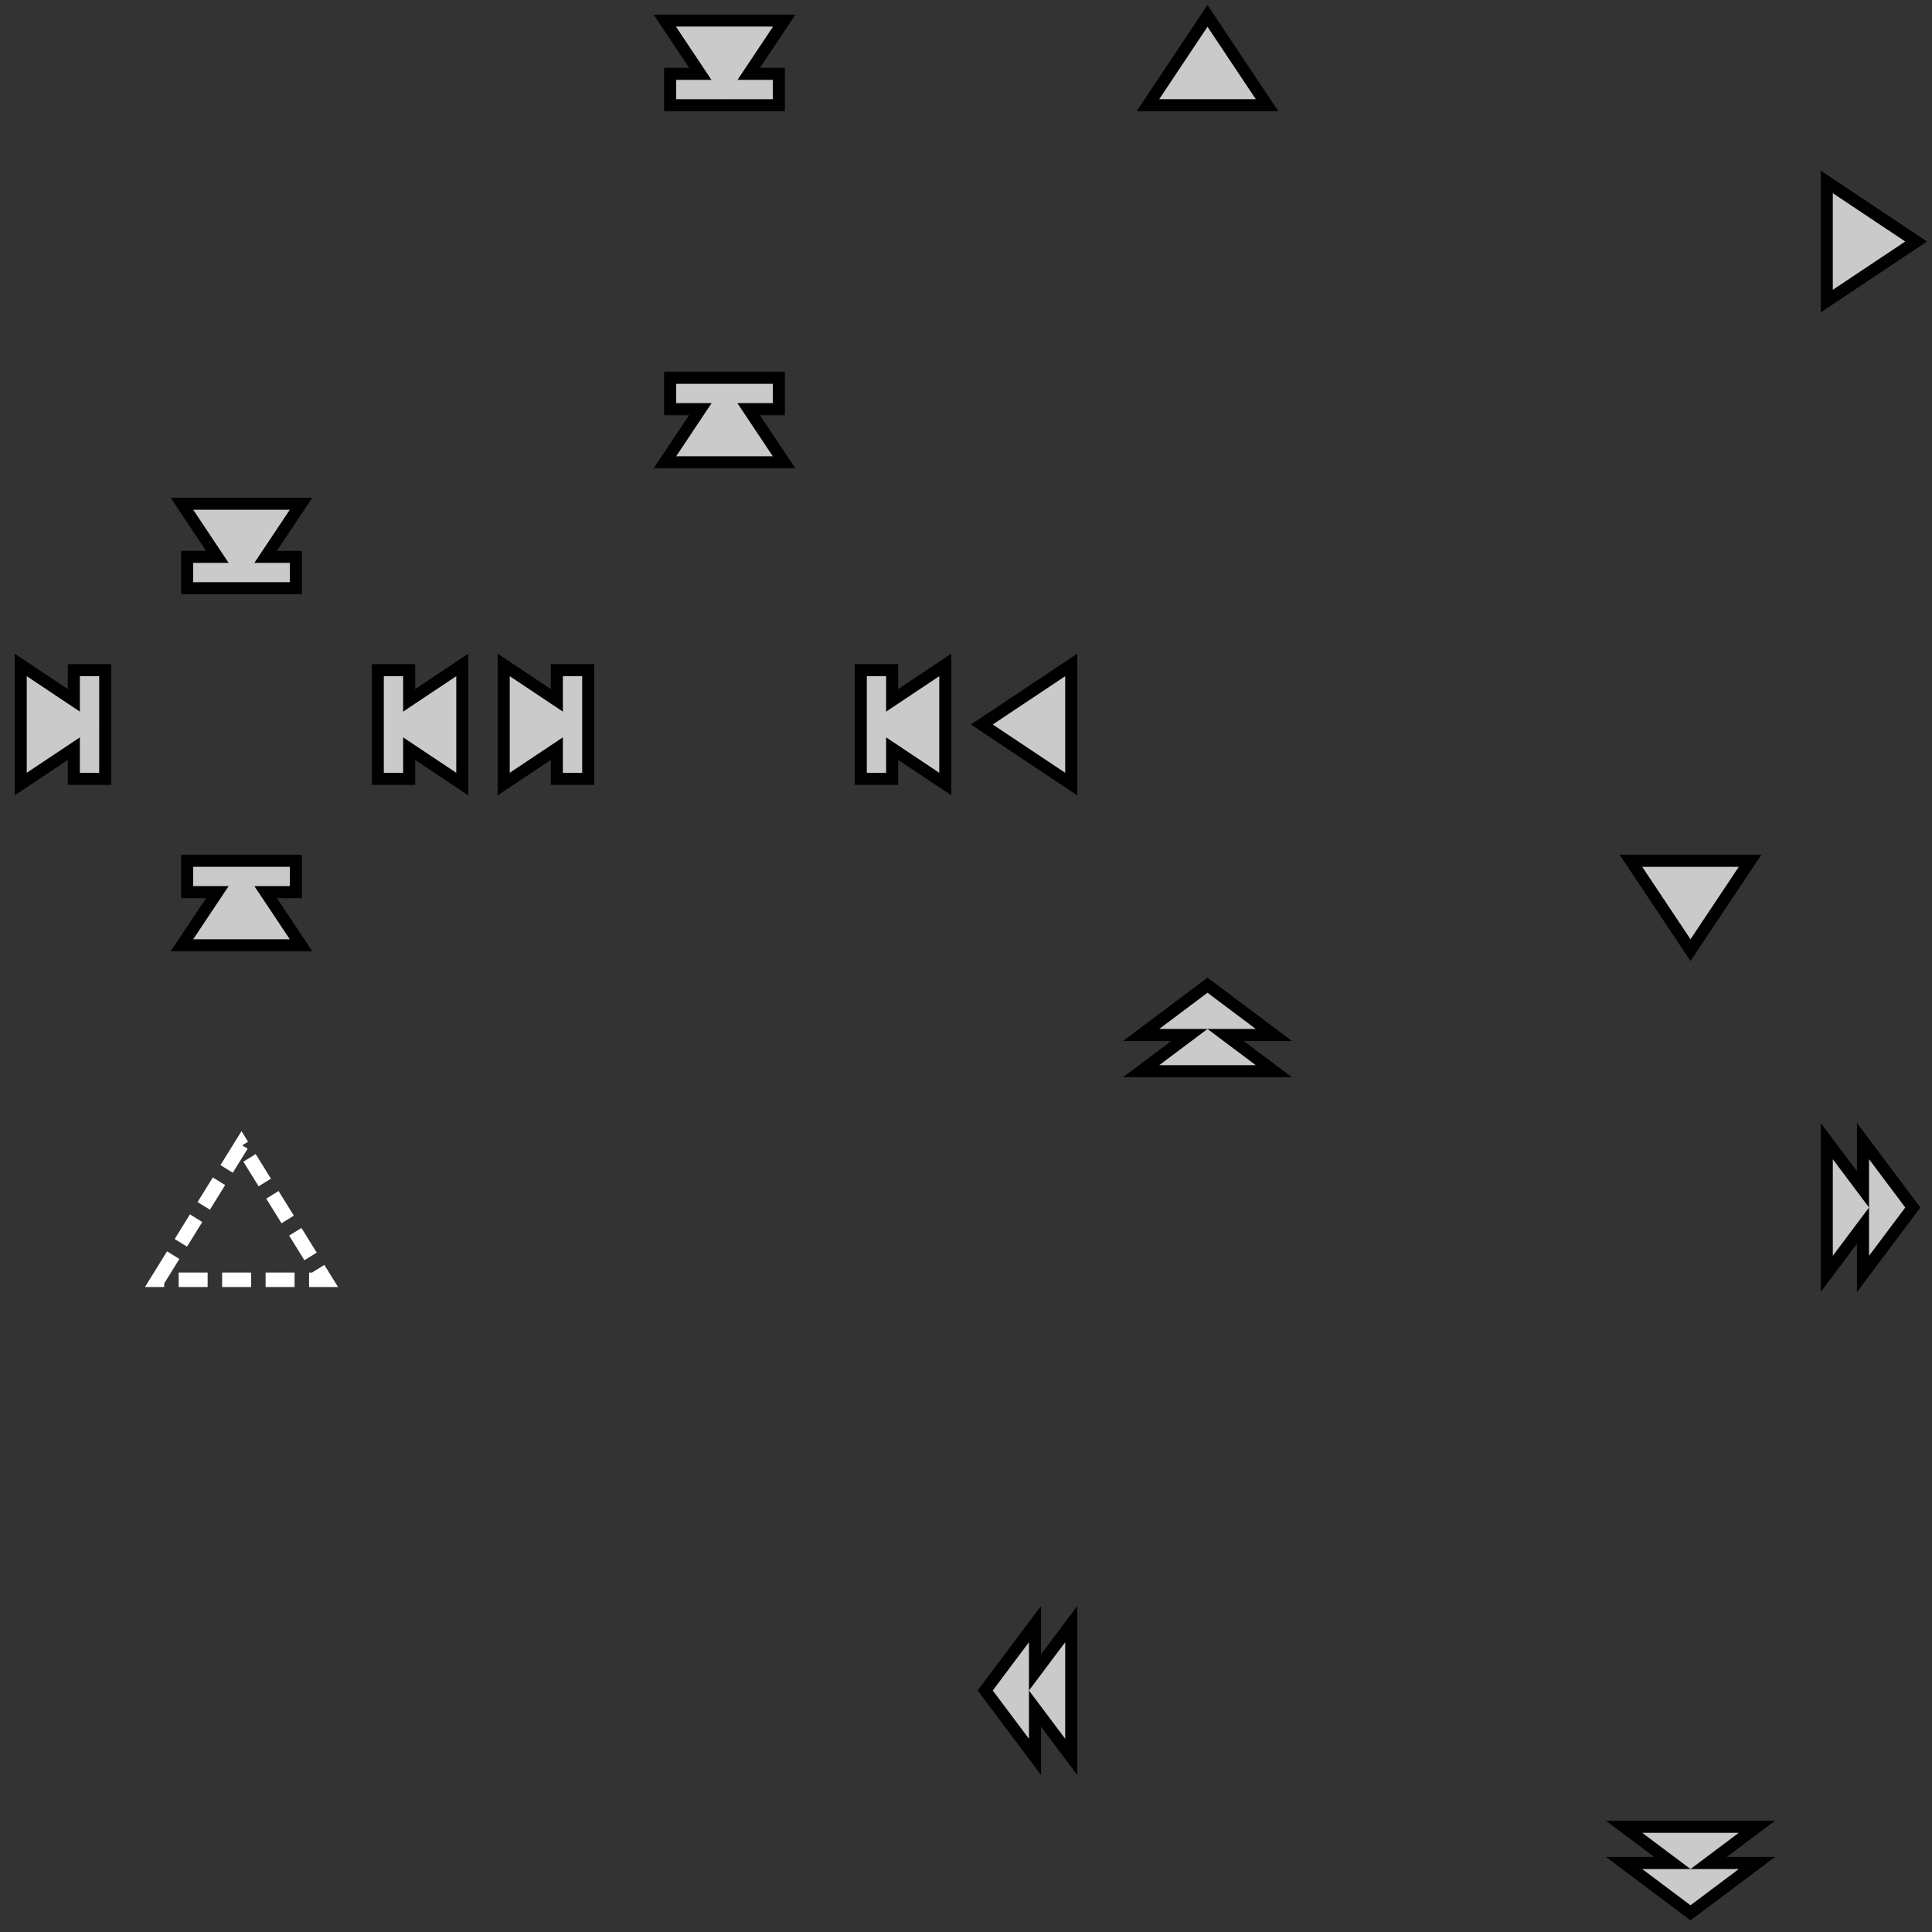 <?xml version="1.0" encoding="UTF-8" standalone="no"?>
<!-- Created with Inkscape (http://www.inkscape.org/) -->

<svg
   xmlns:dc="http://purl.org/dc/elements/1.1/"
   xmlns:cc="http://creativecommons.org/ns#"
   xmlns:rdf="http://www.w3.org/1999/02/22-rdf-syntax-ns#"
   xmlns:svg="http://www.w3.org/2000/svg"
   xmlns="http://www.w3.org/2000/svg"
   xmlns:sodipodi="http://sodipodi.sourceforge.net/DTD/sodipodi-0.dtd"
   xmlns:inkscape="http://www.inkscape.org/namespaces/inkscape"
   width="400"
   height="400"
   id="svg2"
   version="1.1"
   inkscape:version="0.91 r13725"
   sodipodi:docname="arrow.svg"
   inkscape:export-filename="/home/yoo2001818/git/AheuiChem/src/html/img/arrow.png"
   inkscape:export-xdpi="90"
   inkscape:export-ydpi="90">
  <rect width="100%" height="100%" fill="#333333" stroke="none"/>
  <defs
     id="defs4">
    <clipPath
       clipPathUnits="userSpaceOnUse"
       id="clipPath4215">
      <rect
         style="display:inline;opacity:0.99;fill:#acacac;fill-opacity:1;stroke:none;stroke-width:4;stroke-linecap:butt;stroke-linejoin:miter;stroke-miterlimit:4;stroke-dasharray:none;stroke-opacity:1"
         id="rect4217"
         width="100"
         height="100"
         x="100"
         y="100" />
    </clipPath>
    <clipPath
       clipPathUnits="userSpaceOnUse"
       id="clipPath4244">
      <rect
         style="display:inline;opacity:0.99;fill:#acacac;fill-opacity:1;stroke:none;stroke-width:4;stroke-linecap:butt;stroke-linejoin:miter;stroke-miterlimit:4;stroke-dasharray:none;stroke-opacity:1"
         id="rect4246"
         width="100"
         height="100"
         x="3.8146973e-06"
         y="2.6171874e-06" />
    </clipPath>
    <clipPath
       clipPathUnits="userSpaceOnUse"
       id="clipPath4275">
      <rect
         style="display:inline;opacity:0.99;fill:#acacac;fill-opacity:1;stroke:none;stroke-width:4;stroke-linecap:butt;stroke-linejoin:miter;stroke-miterlimit:4;stroke-dasharray:none;stroke-opacity:1"
         id="rect4277"
         width="100"
         height="100"
         x="-300"
         y="3.5708617e-06"
         transform="scale(-1,1)" />
    </clipPath>
    <clipPath
       clipPathUnits="userSpaceOnUse"
       id="clipPath4285">
      <rect
         style="display:inline;opacity:0.99;fill:#acacac;fill-opacity:1;stroke:none;stroke-width:4;stroke-linecap:butt;stroke-linejoin:miter;stroke-miterlimit:4;stroke-dasharray:none;stroke-opacity:1"
         id="rect4287"
         width="100"
         height="100"
         x="-100"
         y="200"
         transform="scale(-1,1)" />
    </clipPath>
    <clipPath
       clipPathUnits="userSpaceOnUse"
       id="clipPath4215-5">
      <rect
         style="display:inline;opacity:0.99;fill:#acacac;fill-opacity:1;stroke:none;stroke-width:4;stroke-linecap:butt;stroke-linejoin:miter;stroke-miterlimit:4;stroke-dasharray:none;stroke-opacity:1"
         id="rect4217-3"
         width="100"
         height="100"
         x="100"
         y="100" />
    </clipPath>
    <clipPath
       clipPathUnits="userSpaceOnUse"
       id="clipPath4244-0">
      <rect
         style="display:inline;opacity:0.99;fill:#acacac;fill-opacity:1;stroke:none;stroke-width:4;stroke-linecap:butt;stroke-linejoin:miter;stroke-miterlimit:4;stroke-dasharray:none;stroke-opacity:1"
         id="rect4246-1"
         width="100"
         height="100"
         x="3.8146973e-06"
         y="2.6171874e-06" />
    </clipPath>
    <clipPath
       clipPathUnits="userSpaceOnUse"
       id="clipPath4275-7">
      <rect
         style="display:inline;opacity:0.99;fill:#acacac;fill-opacity:1;stroke:none;stroke-width:4;stroke-linecap:butt;stroke-linejoin:miter;stroke-miterlimit:4;stroke-dasharray:none;stroke-opacity:1"
         id="rect4277-1"
         width="100"
         height="100"
         x="-300"
         y="3.5708617e-06"
         transform="scale(-1,1)" />
    </clipPath>
    <clipPath
       clipPathUnits="userSpaceOnUse"
       id="clipPath4285-7">
      <rect
         style="display:inline;opacity:0.99;fill:#acacac;fill-opacity:1;stroke:none;stroke-width:4;stroke-linecap:butt;stroke-linejoin:miter;stroke-miterlimit:4;stroke-dasharray:none;stroke-opacity:1"
         id="rect4287-6"
         width="100"
         height="100"
         x="-100"
         y="200"
         transform="scale(-1,1)" />
    </clipPath>
    <clipPath
       clipPathUnits="userSpaceOnUse"
       id="clipPath4621">
      <rect
         style="display:inline;opacity:0.99;fill:#acacac;fill-opacity:1;stroke:none;stroke-width:4;stroke-linecap:butt;stroke-linejoin:miter;stroke-miterlimit:4;stroke-dasharray:none;stroke-opacity:1"
         id="rect4623"
         width="100"
         height="100"
         x="300"
         y="100" />
    </clipPath>
    <clipPath
       clipPathUnits="userSpaceOnUse"
       id="clipPath4629">
      <rect
         transform="scale(-1,1)"
         style="display:inline;opacity:0.99;fill:#c8c8c8;fill-opacity:1;stroke:none;stroke-width:4;stroke-linecap:butt;stroke-linejoin:miter;stroke-miterlimit:4;stroke-dasharray:none;stroke-opacity:1"
         id="rect4631"
         width="100"
         height="100"
         x="-400"
         y="200" />
    </clipPath>
    <clipPath
       clipPathUnits="userSpaceOnUse"
       id="clipPath4633">
      <rect
         transform="scale(-1,1)"
         y="200"
         x="-300"
         height="100"
         width="100"
         id="rect4635"
         style="display:inline;opacity:0.99;fill:#acacac;fill-opacity:1;stroke:none;stroke-width:4;stroke-linecap:butt;stroke-linejoin:miter;stroke-miterlimit:4;stroke-dasharray:none;stroke-opacity:1" />
    </clipPath>
    <clipPath
       clipPathUnits="userSpaceOnUse"
       id="clipPath4637">
      <rect
         y="0"
         x="-400"
         height="100"
         width="100"
         id="rect4639"
         style="display:inline;opacity:0.99;fill:#c8c8c8;fill-opacity:1;stroke:none;stroke-width:4;stroke-linecap:butt;stroke-linejoin:miter;stroke-miterlimit:4;stroke-dasharray:none;stroke-opacity:1"
         transform="scale(-1,1)" />
    </clipPath>
    <clipPath
       clipPathUnits="userSpaceOnUse"
       id="clipPath4320">
      <rect
         style="opacity:1;fill:#ff4646;fill-opacity:1;stroke:none;stroke-width:5;stroke-linecap:butt;stroke-linejoin:miter;stroke-miterlimit:4;stroke-dasharray:none;stroke-opacity:1"
         id="rect4322"
         width="18.75"
         height="30.759"
         x="-1.161"
         y="135.089" />
    </clipPath>
  </defs>
  <sodipodi:namedview
     id="base"
     pagecolor="#ffffff"
     bordercolor="#666666"
     borderopacity="1.0"
     inkscape:pageopacity="0.0"
     inkscape:pageshadow="2"
     inkscape:zoom="2.8"
     inkscape:cx="-148.01065"
     inkscape:cy="121.5829"
     inkscape:document-units="px"
     inkscape:current-layer="layer2"
     showgrid="false"
     inkscape:window-width="1920"
     inkscape:window-height="1016"
     inkscape:window-x="0"
     inkscape:window-y="27"
     inkscape:window-maximized="1"
     inkscape:snap-page="true"
     inkscape:snap-bbox="true"
     inkscape:bbox-nodes="false"
     inkscape:snap-object-midpoints="true"
     inkscape:object-nodes="true"
     inkscape:snap-bbox-edge-midpoints="false"
     inkscape:bbox-paths="false"
     inkscape:object-paths="false"
     inkscape:snap-center="false"
     inkscape:snap-nodes="false"
     inkscape:snap-bbox-midpoints="true" />
  <g
     inkscape:label="Background"
     inkscape:groupmode="layer"
     id="layer1"
     transform="translate(0,-652.362)"
     style="display:none"
     sodipodi:insensitive="true">
    <rect
       style="opacity:0.99;fill:#c8c8c8;fill-opacity:1;stroke:none;stroke-width:4;stroke-linecap:butt;stroke-linejoin:miter;stroke-miterlimit:4;stroke-dasharray:none;stroke-opacity:1"
       id="rect4135"
       width="100"
       height="100"
       x="0"
       y="952.362" />
    <rect
       y="952.362"
       x="100"
       height="100"
       width="100"
       id="rect4137"
       style="opacity:0.99;fill:#acacac;fill-opacity:1;stroke:none;stroke-width:4;stroke-linecap:butt;stroke-linejoin:miter;stroke-miterlimit:4;stroke-dasharray:none;stroke-opacity:1" />
    <rect
       style="opacity:0.99;fill:#c8c8c8;fill-opacity:1;stroke:none;stroke-width:4;stroke-linecap:butt;stroke-linejoin:miter;stroke-miterlimit:4;stroke-dasharray:none;stroke-opacity:1"
       id="rect4139"
       width="100"
       height="100"
       x="200"
       y="952.362" />
    <rect
       y="952.362"
       x="300"
       height="100"
       width="100"
       id="rect4141"
       style="opacity:0.99;fill:#acacac;fill-opacity:1;stroke:none;stroke-width:4;stroke-linecap:butt;stroke-linejoin:miter;stroke-miterlimit:4;stroke-dasharray:none;stroke-opacity:1" />
    <rect
       y="852.362"
       x="-400"
       height="100"
       width="100"
       id="rect4143"
       style="opacity:0.99;fill:#c8c8c8;fill-opacity:1;stroke:none;stroke-width:4;stroke-linecap:butt;stroke-linejoin:miter;stroke-miterlimit:4;stroke-dasharray:none;stroke-opacity:1"
       transform="scale(-1,1)" />
    <rect
       style="opacity:0.99;fill:#acacac;fill-opacity:1;stroke:none;stroke-width:4;stroke-linecap:butt;stroke-linejoin:miter;stroke-miterlimit:4;stroke-dasharray:none;stroke-opacity:1"
       id="rect4145"
       width="100"
       height="100"
       x="-300"
       y="852.362"
       transform="scale(-1,1)" />
    <rect
       y="852.362"
       x="-200"
       height="100"
       width="100"
       id="rect4147"
       style="opacity:0.99;fill:#c8c8c8;fill-opacity:1;stroke:none;stroke-width:4;stroke-linecap:butt;stroke-linejoin:miter;stroke-miterlimit:4;stroke-dasharray:none;stroke-opacity:1"
       transform="scale(-1,1)" />
    <rect
       style="opacity:0.99;fill:#acacac;fill-opacity:1;stroke:none;stroke-width:4;stroke-linecap:butt;stroke-linejoin:miter;stroke-miterlimit:4;stroke-dasharray:none;stroke-opacity:1"
       id="rect4149"
       width="100"
       height="100"
       x="-100"
       y="852.362"
       transform="scale(-1,1)" />
    <rect
       y="752.362"
       x="0"
       height="100"
       width="100"
       id="rect4159"
       style="opacity:0.99;fill:#c8c8c8;fill-opacity:1;stroke:none;stroke-width:4;stroke-linecap:butt;stroke-linejoin:miter;stroke-miterlimit:4;stroke-dasharray:none;stroke-opacity:1" />
    <rect
       style="opacity:0.99;fill:#acacac;fill-opacity:1;stroke:none;stroke-width:4;stroke-linecap:butt;stroke-linejoin:miter;stroke-miterlimit:4;stroke-dasharray:none;stroke-opacity:1"
       id="rect4161"
       width="100"
       height="100"
       x="100"
       y="752.362" />
    <rect
       y="752.362"
       x="200"
       height="100"
       width="100"
       id="rect4163"
       style="opacity:0.99;fill:#c8c8c8;fill-opacity:1;stroke:none;stroke-width:4;stroke-linecap:butt;stroke-linejoin:miter;stroke-miterlimit:4;stroke-dasharray:none;stroke-opacity:1" />
    <rect
       style="opacity:0.99;fill:#acacac;fill-opacity:1;stroke:none;stroke-width:4;stroke-linecap:butt;stroke-linejoin:miter;stroke-miterlimit:4;stroke-dasharray:none;stroke-opacity:1"
       id="rect4165"
       width="100"
       height="100"
       x="300"
       y="752.362" />
    <rect
       transform="scale(-1,1)"
       style="opacity:0.99;fill:#c8c8c8;fill-opacity:1;stroke:none;stroke-width:4;stroke-linecap:butt;stroke-linejoin:miter;stroke-miterlimit:4;stroke-dasharray:none;stroke-opacity:1"
       id="rect4167"
       width="100"
       height="100"
       x="-400"
       y="652.362" />
    <rect
       transform="scale(-1,1)"
       y="652.362"
       x="-300"
       height="100"
       width="100"
       id="rect4169"
       style="opacity:0.99;fill:#acacac;fill-opacity:1;stroke:none;stroke-width:4;stroke-linecap:butt;stroke-linejoin:miter;stroke-miterlimit:4;stroke-dasharray:none;stroke-opacity:1" />
    <rect
       transform="scale(-1,1)"
       style="opacity:0.99;fill:#c8c8c8;fill-opacity:1;stroke:none;stroke-width:4;stroke-linecap:butt;stroke-linejoin:miter;stroke-miterlimit:4;stroke-dasharray:none;stroke-opacity:1"
       id="rect4171"
       width="100"
       height="100"
       x="-200"
       y="652.362" />
    <rect
       transform="scale(-1,1)"
       y="652.362"
       x="-100"
       height="100"
       width="100"
       id="rect4173"
       style="opacity:0.99;fill:#acacac;fill-opacity:1;stroke:none;stroke-width:4;stroke-linecap:butt;stroke-linejoin:miter;stroke-miterlimit:4;stroke-dasharray:none;stroke-opacity:1" />
  </g>
  <g
     inkscape:label="ArrowBorder"
     id="g4222"
     inkscape:groupmode="layer"
     style="display:inline">
    <g
       id="g4360"
       transform="translate(100,0)">
      <rect
         style="opacity:1;fill:#ff4646;fill-opacity:1;stroke:#000000;stroke-width:5;stroke-linecap:butt;stroke-linejoin:miter;stroke-miterlimit:4;stroke-dasharray:none;stroke-opacity:1"
         id="rect4362"
         width="20"
         height="4"
         x="-160"
         y="16.536"
         transform="matrix(0,-1,1,0,0,0)" />
      <path
         style="display:inline;opacity:1;fill:#ff4646;fill-opacity:1;stroke:#000000;stroke-width:5;stroke-linecap:butt;stroke-linejoin:miter;stroke-miterlimit:4;stroke-dasharray:none;stroke-opacity:1"
         d="m 5.536,160 15,-10 -15,-10 z"
         id="path4364"
         inkscape:connector-curvature="0"
         sodipodi:nodetypes="cccc"
         clip-path="url(#clipPath4320)" />
    </g>
    <g
       transform="matrix(-1,0,0,-1,200,300)"
       id="g4366">
      <rect
         transform="matrix(0,-1,1,0,0,0)"
         y="16.536"
         x="-160"
         height="4"
         width="20"
         id="rect4368"
         style="opacity:1;fill:#ff4646;fill-opacity:1;stroke:#000000;stroke-width:5;stroke-linecap:butt;stroke-linejoin:miter;stroke-miterlimit:4;stroke-dasharray:none;stroke-opacity:1" />
      <path
         clip-path="url(#clipPath4320)"
         sodipodi:nodetypes="cccc"
         inkscape:connector-curvature="0"
         id="path4370"
         d="m 5.536,160 15,-10 -15,-10 z"
         style="display:inline;opacity:1;fill:#ff4646;fill-opacity:1;stroke:#000000;stroke-width:5;stroke-linecap:butt;stroke-linejoin:miter;stroke-miterlimit:4;stroke-dasharray:none;stroke-opacity:1" />
    </g>
    <g
       id="g4372"
       transform="matrix(0,-1,1,0,0,100)">
      <rect
         style="opacity:1;fill:#ff4646;fill-opacity:1;stroke:#000000;stroke-width:5;stroke-linecap:butt;stroke-linejoin:miter;stroke-miterlimit:4;stroke-dasharray:none;stroke-opacity:1"
         id="rect4374"
         width="20"
         height="4"
         x="-160"
         y="16.536"
         transform="matrix(0,-1,1,0,0,0)" />
      <path
         style="display:inline;opacity:1;fill:#ff4646;fill-opacity:1;stroke:#000000;stroke-width:5;stroke-linecap:butt;stroke-linejoin:miter;stroke-miterlimit:4;stroke-dasharray:none;stroke-opacity:1"
         d="m 5.536,160 15,-10 -15,-10 z"
         id="path4376"
         inkscape:connector-curvature="0"
         sodipodi:nodetypes="cccc"
         clip-path="url(#clipPath4320)" />
    </g>
    <g
       transform="matrix(0,1,-1,0,300,0)"
       id="g4378">
      <rect
         transform="matrix(0,-1,1,0,0,0)"
         y="16.536"
         x="-160"
         height="4"
         width="20"
         id="rect4380"
         style="opacity:1;fill:#ff4646;fill-opacity:1;stroke:#000000;stroke-width:5;stroke-linecap:butt;stroke-linejoin:miter;stroke-miterlimit:4;stroke-dasharray:none;stroke-opacity:1" />
      <path
         clip-path="url(#clipPath4320)"
         sodipodi:nodetypes="cccc"
         inkscape:connector-curvature="0"
         id="path4382"
         d="m 5.536,160 15,-10 -15,-10 z"
         style="display:inline;opacity:1;fill:#ff4646;fill-opacity:1;stroke:#000000;stroke-width:5;stroke-linecap:butt;stroke-linejoin:miter;stroke-miterlimit:4;stroke-dasharray:none;stroke-opacity:1" />
    </g>
    <g
       transform="matrix(-1,0,0,-1,100,300)"
       id="g4348">
      <rect
         transform="matrix(0,-1,1,0,0,0)"
         y="16.536"
         x="-160"
         height="4"
         width="20"
         id="rect4350"
         style="opacity:1;fill:#ff4646;fill-opacity:1;stroke:#000000;stroke-width:5;stroke-linecap:butt;stroke-linejoin:miter;stroke-miterlimit:4;stroke-dasharray:none;stroke-opacity:1" />
      <path
         clip-path="url(#clipPath4320)"
         sodipodi:nodetypes="cccc"
         inkscape:connector-curvature="0"
         id="path4352"
         d="m 5.536,160 15,-10 -15,-10 z"
         style="display:inline;opacity:1;fill:#ff4646;fill-opacity:1;stroke:#000000;stroke-width:5;stroke-linecap:butt;stroke-linejoin:miter;stroke-miterlimit:4;stroke-dasharray:none;stroke-opacity:1" />
    </g>
    <g
       id="g4354"
       transform="matrix(0,-1,1,0,-100,200)">
      <rect
         style="opacity:1;fill:#ff4646;fill-opacity:1;stroke:#000000;stroke-width:5;stroke-linecap:butt;stroke-linejoin:miter;stroke-miterlimit:4;stroke-dasharray:none;stroke-opacity:1"
         id="rect4356"
         width="20"
         height="4"
         x="-160"
         y="16.536"
         transform="matrix(0,-1,1,0,0,0)" />
      <path
         style="display:inline;opacity:1;fill:#ff4646;fill-opacity:1;stroke:#000000;stroke-width:5;stroke-linecap:butt;stroke-linejoin:miter;stroke-miterlimit:4;stroke-dasharray:none;stroke-opacity:1"
         d="m 5.536,160 15,-10 -15,-10 z"
         id="path4358"
         inkscape:connector-curvature="0"
         sodipodi:nodetypes="cccc"
         clip-path="url(#clipPath4320)" />
    </g>
    <g
       id="g4342"
       transform="matrix(0,1,-1,0,200,100)">
      <rect
         style="opacity:1;fill:#ff4646;fill-opacity:1;stroke:#000000;stroke-width:5;stroke-linecap:butt;stroke-linejoin:miter;stroke-miterlimit:4;stroke-dasharray:none;stroke-opacity:1"
         id="rect4344"
         width="20"
         height="4"
         x="-160"
         y="16.536"
         transform="matrix(0,-1,1,0,0,0)" />
      <path
         style="display:inline;opacity:1;fill:#ff4646;fill-opacity:1;stroke:#000000;stroke-width:5;stroke-linecap:butt;stroke-linejoin:miter;stroke-miterlimit:4;stroke-dasharray:none;stroke-opacity:1"
         d="m 5.536,160 15,-10 -15,-10 z"
         id="path4346"
         inkscape:connector-curvature="0"
         sodipodi:nodetypes="cccc"
         clip-path="url(#clipPath4320)" />
    </g>
    <g
       id="g4338">
      <rect
         transform="matrix(0,-1,1,0,0,0)"
         y="16.536"
         x="-160"
         height="4"
         width="20"
         id="rect4288"
         style="opacity:1;fill:#ff4646;fill-opacity:1;stroke:#000000;stroke-width:5;stroke-linecap:butt;stroke-linejoin:miter;stroke-miterlimit:4;stroke-dasharray:none;stroke-opacity:1" />
      <path
         clip-path="url(#clipPath4320)"
         sodipodi:nodetypes="cccc"
         inkscape:connector-curvature="0"
         id="path4290"
         d="m 5.536,160 15,-10 -15,-10 z"
         style="display:inline;opacity:1;fill:#ff4646;fill-opacity:1;stroke:#000000;stroke-width:5;stroke-linecap:butt;stroke-linejoin:miter;stroke-miterlimit:4;stroke-dasharray:none;stroke-opacity:1" />
    </g>
    <path
       style="display:inline;opacity:1;fill:#ff4646;fill-opacity:1;stroke:#000000;stroke-width:5;stroke-linecap:butt;stroke-linejoin:miter;stroke-miterlimit:4;stroke-dasharray:none;stroke-opacity:1"
       d="m 379.464,40 15,10 -15,10 z"
       id="path4224"
       inkscape:connector-curvature="0"
       sodipodi:nodetypes="cccc" />
    <path
       style="display:inline;opacity:1;fill:#ff4646;fill-opacity:1;stroke:#000000;stroke-width:5;stroke-linecap:butt;stroke-linejoin:miter;stroke-miterlimit:4;stroke-dasharray:none;stroke-opacity:1"
       d="m 220.536,160 -15,-10 15,-10 z"
       id="path4226"
       inkscape:connector-curvature="0"
       sodipodi:nodetypes="cccc" />
    <path
       sodipodi:nodetypes="cccc"
       inkscape:connector-curvature="0"
       id="path4228"
       d="m 360,179.464 -10,15 -10,-15 z"
       style="display:inline;opacity:1;fill:#ff4646;fill-opacity:1;stroke:#000000;stroke-width:5;stroke-linecap:butt;stroke-linejoin:miter;stroke-miterlimit:4;stroke-dasharray:none;stroke-opacity:1" />
    <path
       sodipodi:nodetypes="cccc"
       inkscape:connector-curvature="0"
       id="path4232"
       d="m 240,213.036 10,-7.5 10,7.5 z"
       style="display:inline;opacity:1;fill:#ff4646;fill-opacity:1;stroke:#000000;stroke-width:5;stroke-linecap:butt;stroke-linejoin:miter;stroke-miterlimit:4;stroke-dasharray:none;stroke-opacity:1" />
    <path
       style="display:inline;opacity:1;fill:#ff4646;fill-opacity:1;stroke:#000000;stroke-width:5;stroke-linecap:butt;stroke-linejoin:miter;stroke-miterlimit:4;stroke-dasharray:none;stroke-opacity:1"
       d="m 240,220.536 10,-7.5 10,7.5 z"
       id="path4234"
       inkscape:connector-curvature="0"
       sodipodi:nodetypes="cccc" />
    <path
       style="display:inline;opacity:1;fill:#ff4646;fill-opacity:1;stroke:#000000;stroke-width:5;stroke-linecap:butt;stroke-linejoin:miter;stroke-miterlimit:4;stroke-dasharray:none;stroke-opacity:1"
       d="m 386.964,240 7.5,10 -7.5,10 z"
       id="path4238"
       inkscape:connector-curvature="0"
       sodipodi:nodetypes="cccc" />
    <path
       sodipodi:nodetypes="cccc"
       inkscape:connector-curvature="0"
       id="path4240"
       d="m 379.464,240 7.5,10 -7.5,10 z"
       style="display:inline;opacity:1;fill:#ff4646;fill-opacity:1;stroke:#000000;stroke-width:5;stroke-linecap:butt;stroke-linejoin:miter;stroke-miterlimit:4;stroke-dasharray:none;stroke-opacity:1" />
    <path
       sodipodi:nodetypes="cccc"
       inkscape:connector-curvature="0"
       id="path4244"
       d="m 360,386.964 -10,7.5 -10,-7.5 z"
       style="display:inline;opacity:1;fill:#ff4646;fill-opacity:1;stroke:#000000;stroke-width:5;stroke-linecap:butt;stroke-linejoin:miter;stroke-miterlimit:4;stroke-dasharray:none;stroke-opacity:1" />
    <path
       style="display:inline;opacity:1;fill:#ff4646;fill-opacity:1;stroke:#000000;stroke-width:5;stroke-linecap:butt;stroke-linejoin:miter;stroke-miterlimit:4;stroke-dasharray:none;stroke-opacity:1"
       d="m 360,379.464 -10,7.5 -10,-7.5 z"
       id="path4246"
       inkscape:connector-curvature="0"
       sodipodi:nodetypes="cccc" />
    <path
       style="display:inline;opacity:1;fill:#ff4646;fill-opacity:1;stroke:#000000;stroke-width:5;stroke-linecap:butt;stroke-linejoin:miter;stroke-miterlimit:4;stroke-dasharray:none;stroke-opacity:1"
       d="m 213.036,360 -7.5,-10 7.5,-10 z"
       id="path4250"
       inkscape:connector-curvature="0"
       sodipodi:nodetypes="cccc" />
    <path
       sodipodi:nodetypes="cccc"
       inkscape:connector-curvature="0"
       id="path4252"
       d="m 220.536,360 -7.5,-10 7.5,-10 z"
       style="display:inline;opacity:1;fill:#ff4646;fill-opacity:1;stroke:#000000;stroke-width:5;stroke-linecap:butt;stroke-linejoin:miter;stroke-miterlimit:4;stroke-dasharray:none;stroke-opacity:1" />
    <path
       sodipodi:nodetypes="cccc"
       inkscape:connector-curvature="0"
       id="path4307"
       d="m 240,20.536 10,-15 10,15 z"
       style="display:inline;opacity:1;fill:#ff4646;fill-opacity:1;stroke:#000000;stroke-width:5;stroke-linecap:butt;stroke-linejoin:miter;stroke-miterlimit:4;stroke-dasharray:none;stroke-opacity:1" />
  </g>
  <g
     inkscape:groupmode="layer"
     id="layer2"
     inkscape:label="Arrow"
     style="display:inline">
    <path
       sodipodi:nodetypes="cccc"
       inkscape:connector-curvature="0"
       id="path4258"
       d="m 379.464,40 15,10 -15,10 z"
       style="display:inline;opacity:1;fill:#cacaca;fill-opacity:1;stroke:none;stroke-width:5;stroke-linecap:square;stroke-linejoin:round;stroke-miterlimit:4;stroke-dasharray:none;stroke-opacity:1" />
    <path
       sodipodi:nodetypes="cccc"
       inkscape:connector-curvature="0"
       id="path4271"
       d="m 220.536,160 -15,-10 15,-10 z"
       style="display:inline;opacity:1;fill:#cacaca;fill-opacity:1;stroke:none;stroke-width:5;stroke-linecap:square;stroke-linejoin:round;stroke-miterlimit:4;stroke-dasharray:none;stroke-opacity:1" />
    <path
       style="display:inline;opacity:1;fill:#cacaca;fill-opacity:1;stroke:none;stroke-width:5;stroke-linecap:square;stroke-linejoin:round;stroke-miterlimit:4;stroke-dasharray:none;stroke-opacity:1"
       d="m 360,179.464 -10,15 -10,-15 z"
       id="path4280"
       inkscape:connector-curvature="0"
       sodipodi:nodetypes="cccc" />
    <g
       id="g4343"
       transform="matrix(1,0,0,0.5,0,102.768)"
       style="fill:#cacaca;fill-opacity:1">
      <path
         sodipodi:nodetypes="cccc"
         inkscape:connector-curvature="0"
         id="path4345"
         d="m 240,220.536 10,-15 10,15 z"
         style="display:inline;opacity:1;fill:#cacaca;fill-opacity:1;stroke:none;stroke-width:5;stroke-linecap:square;stroke-linejoin:round;stroke-miterlimit:4;stroke-dasharray:none;stroke-opacity:1" />
      <path
         style="display:inline;opacity:1;fill:#cacaca;fill-opacity:1;stroke:none;stroke-width:5;stroke-linecap:square;stroke-linejoin:round;stroke-miterlimit:4;stroke-dasharray:none;stroke-opacity:1"
         d="m 240,235.536 10,-15 10,15 z"
         id="path4347"
         inkscape:connector-curvature="0"
         sodipodi:nodetypes="cccc" />
    </g>
    <g
       transform="matrix(0,1,-0.5,0,497.232,2.6171874e-6)"
       id="g4359"
       style="fill:#cacaca;fill-opacity:1">
      <path
         style="display:inline;opacity:1;fill:#cacaca;fill-opacity:1;stroke:none;stroke-width:5;stroke-linecap:square;stroke-linejoin:round;stroke-miterlimit:4;stroke-dasharray:none;stroke-opacity:1"
         d="m 240,220.536 10,-15 10,15 z"
         id="path4361"
         inkscape:connector-curvature="0"
         sodipodi:nodetypes="cccc" />
      <path
         sodipodi:nodetypes="cccc"
         inkscape:connector-curvature="0"
         id="path4363"
         d="m 240,235.536 10,-15 10,15 z"
         style="display:inline;opacity:1;fill:#cacaca;fill-opacity:1;stroke:none;stroke-width:5;stroke-linecap:square;stroke-linejoin:round;stroke-miterlimit:4;stroke-dasharray:none;stroke-opacity:1" />
    </g>
    <g
       id="g4369"
       transform="matrix(-1,0,0,-0.5,600,497.232)"
       style="fill:#cacaca;fill-opacity:1">
      <path
         sodipodi:nodetypes="cccc"
         inkscape:connector-curvature="0"
         id="path4371"
         d="m 240,220.536 10,-15 10,15 z"
         style="display:inline;opacity:1;fill:#cacaca;fill-opacity:1;stroke:none;stroke-width:5;stroke-linecap:square;stroke-linejoin:round;stroke-miterlimit:4;stroke-dasharray:none;stroke-opacity:1" />
      <path
         style="display:inline;opacity:1;fill:#cacaca;fill-opacity:1;stroke:none;stroke-width:5;stroke-linecap:square;stroke-linejoin:round;stroke-miterlimit:4;stroke-dasharray:none;stroke-opacity:1"
         d="m 240,235.536 10,-15 10,15 z"
         id="path4373"
         inkscape:connector-curvature="0"
         sodipodi:nodetypes="cccc" />
    </g>
    <g
       transform="matrix(0,-1,0.5,0,102.768,600)"
       id="g4379"
       style="fill:#cacaca;fill-opacity:1">
      <path
         style="display:inline;opacity:1;fill:#cacaca;fill-opacity:1;stroke:none;stroke-width:5;stroke-linecap:square;stroke-linejoin:round;stroke-miterlimit:4;stroke-dasharray:none;stroke-opacity:1"
         d="m 240,220.536 10,-15 10,15 z"
         id="path4381"
         inkscape:connector-curvature="0"
         sodipodi:nodetypes="cccc" />
      <path
         sodipodi:nodetypes="cccc"
         inkscape:connector-curvature="0"
         id="path4383"
         d="m 240,235.536 10,-15 10,15 z"
         style="display:inline;opacity:1;fill:#cacaca;fill-opacity:1;stroke:none;stroke-width:5;stroke-linecap:square;stroke-linejoin:round;stroke-miterlimit:4;stroke-dasharray:none;stroke-opacity:1" />
    </g>
    <path
       sodipodi:nodetypes="cccc"
       inkscape:connector-curvature="0"
       id="path4391"
       d="m 140,5.536 10,15 10,-15 z"
       style="display:inline;opacity:1;fill:#cacaca;fill-opacity:1;stroke:none;stroke-width:5;stroke-linecap:square;stroke-linejoin:round;stroke-miterlimit:4;stroke-dasharray:none;stroke-opacity:1" />
    <g
       id="g4413"
       transform="matrix(0,-1,1,0,100,200)"
       style="fill:#cacaca;fill-opacity:1">
      <rect
         transform="matrix(0,1,-1,0,0,0)"
         y="-183.464"
         x="40"
         height="4"
         width="20"
         id="rect4396"
         style="opacity:1;fill:#cacaca;fill-opacity:1;stroke:none;stroke-width:5;stroke-linecap:square;stroke-linejoin:round;stroke-miterlimit:4;stroke-dasharray:none;stroke-opacity:1" />
      <path
         sodipodi:nodetypes="cccc"
         inkscape:connector-curvature="0"
         id="path4411"
         d="m 194.464,40 -15,10 15,10 z"
         style="display:inline;opacity:1;fill:#cacaca;fill-opacity:1;stroke:none;stroke-width:5;stroke-linecap:square;stroke-linejoin:round;stroke-miterlimit:4;stroke-dasharray:none;stroke-opacity:1" />
    </g>
    <g
       id="g4417"
       inkscape:transform-center-y="36.96429"
       transform="matrix(0,1,-1,0,200,-100)"
       style="fill:#cacaca;fill-opacity:1">
      <rect
         style="opacity:1;fill:#cacaca;fill-opacity:1;stroke:none;stroke-width:5;stroke-linecap:square;stroke-linejoin:round;stroke-miterlimit:4;stroke-dasharray:none;stroke-opacity:1"
         id="rect4419"
         width="20"
         height="4"
         x="40"
         y="-183.464"
         transform="matrix(0,1,-1,0,0,0)" />
      <path
         style="display:inline;opacity:1;fill:#cacaca;fill-opacity:1;stroke:none;stroke-width:5;stroke-linecap:square;stroke-linejoin:round;stroke-miterlimit:4;stroke-dasharray:none;stroke-opacity:1"
         d="m 194.464,40 -15,10 15,10 z"
         id="path4421"
         inkscape:connector-curvature="0"
         sodipodi:nodetypes="cccc" />
    </g>
    <g
       id="g4436"
       transform="translate(0,100)"
       style="fill:#cacaca;fill-opacity:1">
      <rect
         style="opacity:1;fill:#cacaca;fill-opacity:1;stroke:none;stroke-width:5;stroke-linecap:square;stroke-linejoin:round;stroke-miterlimit:4;stroke-dasharray:none;stroke-opacity:1"
         id="rect4438"
         width="20"
         height="4"
         x="40"
         y="-183.464"
         transform="matrix(0,1,-1,0,0,0)" />
      <path
         style="display:inline;opacity:1;fill:#cacaca;fill-opacity:1;stroke:none;stroke-width:5;stroke-linecap:square;stroke-linejoin:round;stroke-miterlimit:4;stroke-dasharray:none;stroke-opacity:1"
         d="m 194.464,40 -15,10 15,10 z"
         id="path4440"
         inkscape:connector-curvature="0"
         sodipodi:nodetypes="cccc" />
    </g>
    <g
       transform="matrix(-1,0,0,-1,300,200)"
       inkscape:transform-center-y="36.96429"
       id="g4442"
       style="fill:#cacaca;fill-opacity:1">
      <rect
         transform="matrix(0,1,-1,0,0,0)"
         y="-183.464"
         x="40"
         height="4"
         width="20"
         id="rect4444"
         style="opacity:1;fill:#cacaca;fill-opacity:1;stroke:none;stroke-width:5;stroke-linecap:square;stroke-linejoin:round;stroke-miterlimit:4;stroke-dasharray:none;stroke-opacity:1" />
      <path
         sodipodi:nodetypes="cccc"
         inkscape:connector-curvature="0"
         id="path4446"
         d="m 194.464,40 -15,10 15,10 z"
         style="display:inline;opacity:1;fill:#cacaca;fill-opacity:1;stroke:none;stroke-width:5;stroke-linecap:square;stroke-linejoin:round;stroke-miterlimit:4;stroke-dasharray:none;stroke-opacity:1" />
    </g>
    <g
       id="g4452"
       transform="translate(-100,100)"
       style="fill:#cacaca;fill-opacity:1">
      <rect
         transform="matrix(0,1,-1,0,0,0)"
         y="-183.464"
         x="40"
         height="4"
         width="20"
         id="rect4454"
         style="opacity:1;fill:#cacaca;fill-opacity:1;stroke:none;stroke-width:5;stroke-linecap:square;stroke-linejoin:round;stroke-miterlimit:4;stroke-dasharray:none;stroke-opacity:1" />
      <path
         sodipodi:nodetypes="cccc"
         inkscape:connector-curvature="0"
         id="path4456"
         d="m 194.464,40 -15,10 15,10 z"
         style="display:inline;opacity:1;fill:#cacaca;fill-opacity:1;stroke:none;stroke-width:5;stroke-linecap:square;stroke-linejoin:round;stroke-miterlimit:4;stroke-dasharray:none;stroke-opacity:1" />
    </g>
    <g
       id="g4458"
       inkscape:transform-center-y="36.96429"
       transform="matrix(-1,0,0,-1,200,200)"
       style="fill:#cacaca;fill-opacity:1">
      <rect
         style="opacity:1;fill:#cacaca;fill-opacity:1;stroke:none;stroke-width:5;stroke-linecap:square;stroke-linejoin:round;stroke-miterlimit:4;stroke-dasharray:none;stroke-opacity:1"
         id="rect4460"
         width="20"
         height="4"
         x="40"
         y="-183.464"
         transform="matrix(0,1,-1,0,0,0)" />
      <path
         style="display:inline;opacity:1;fill:#cacaca;fill-opacity:1;stroke:none;stroke-width:5;stroke-linecap:square;stroke-linejoin:round;stroke-miterlimit:4;stroke-dasharray:none;stroke-opacity:1"
         d="m 194.464,40 -15,10 15,10 z"
         id="path4462"
         inkscape:connector-curvature="0"
         sodipodi:nodetypes="cccc" />
    </g>
    <g
       id="g4468"
       transform="matrix(0,-1,1,0,0,300)"
       style="fill:#cacaca;fill-opacity:1">
      <rect
         style="opacity:1;fill:#cacaca;fill-opacity:1;stroke:none;stroke-width:5;stroke-linecap:square;stroke-linejoin:round;stroke-miterlimit:4;stroke-dasharray:none;stroke-opacity:1"
         id="rect4470"
         width="20"
         height="4"
         x="40"
         y="-183.464"
         transform="matrix(0,1,-1,0,0,0)" />
      <path
         style="display:inline;opacity:1;fill:#cacaca;fill-opacity:1;stroke:none;stroke-width:5;stroke-linecap:square;stroke-linejoin:round;stroke-miterlimit:4;stroke-dasharray:none;stroke-opacity:1"
         d="m 194.464,40 -15,10 15,10 z"
         id="path4472"
         inkscape:connector-curvature="0"
         sodipodi:nodetypes="cccc" />
    </g>
    <g
       transform="matrix(0,1,-1,0,100,0)"
       inkscape:transform-center-y="36.96429"
       id="g4474"
       style="fill:#cacaca;fill-opacity:1">
      <rect
         transform="matrix(0,1,-1,0,0,0)"
         y="-183.464"
         x="40"
         height="4"
         width="20"
         id="rect4476"
         style="opacity:1;fill:#cacaca;fill-opacity:1;stroke:none;stroke-width:5;stroke-linecap:square;stroke-linejoin:round;stroke-miterlimit:4;stroke-dasharray:none;stroke-opacity:1" />
      <path
         sodipodi:nodetypes="cccc"
         inkscape:connector-curvature="0"
         id="path4478"
         d="m 194.464,40 -15,10 15,10 z"
         style="display:inline;opacity:1;fill:#cacaca;fill-opacity:1;stroke:none;stroke-width:5;stroke-linecap:square;stroke-linejoin:round;stroke-miterlimit:4;stroke-dasharray:none;stroke-opacity:1" />
    </g>
    <path
       style="display:inline;opacity:1;fill:#cacaca;fill-opacity:1;stroke:none;stroke-width:5;stroke-linecap:square;stroke-linejoin:round;stroke-miterlimit:4;stroke-dasharray:none;stroke-opacity:1"
       d="m 240,20.536 10,-15 10,15 z"
       id="path4299"
       inkscape:connector-curvature="0"
       sodipodi:nodetypes="cccc" />
    <path
       sodipodi:nodetypes="cccc"
       inkscape:connector-curvature="0"
       id="path4353"
       d="M 32.703,264.967 50,237.044 67.297,264.967 Z"
       style="display:inline;opacity:1;fill:none;fill-opacity:1;stroke:#ffffff;stroke-width:3;stroke-linecap:butt;stroke-linejoin:miter;stroke-miterlimit:4;stroke-dasharray:6, 3;stroke-dashoffset:0;stroke-opacity:1" />
  </g>
</svg>
